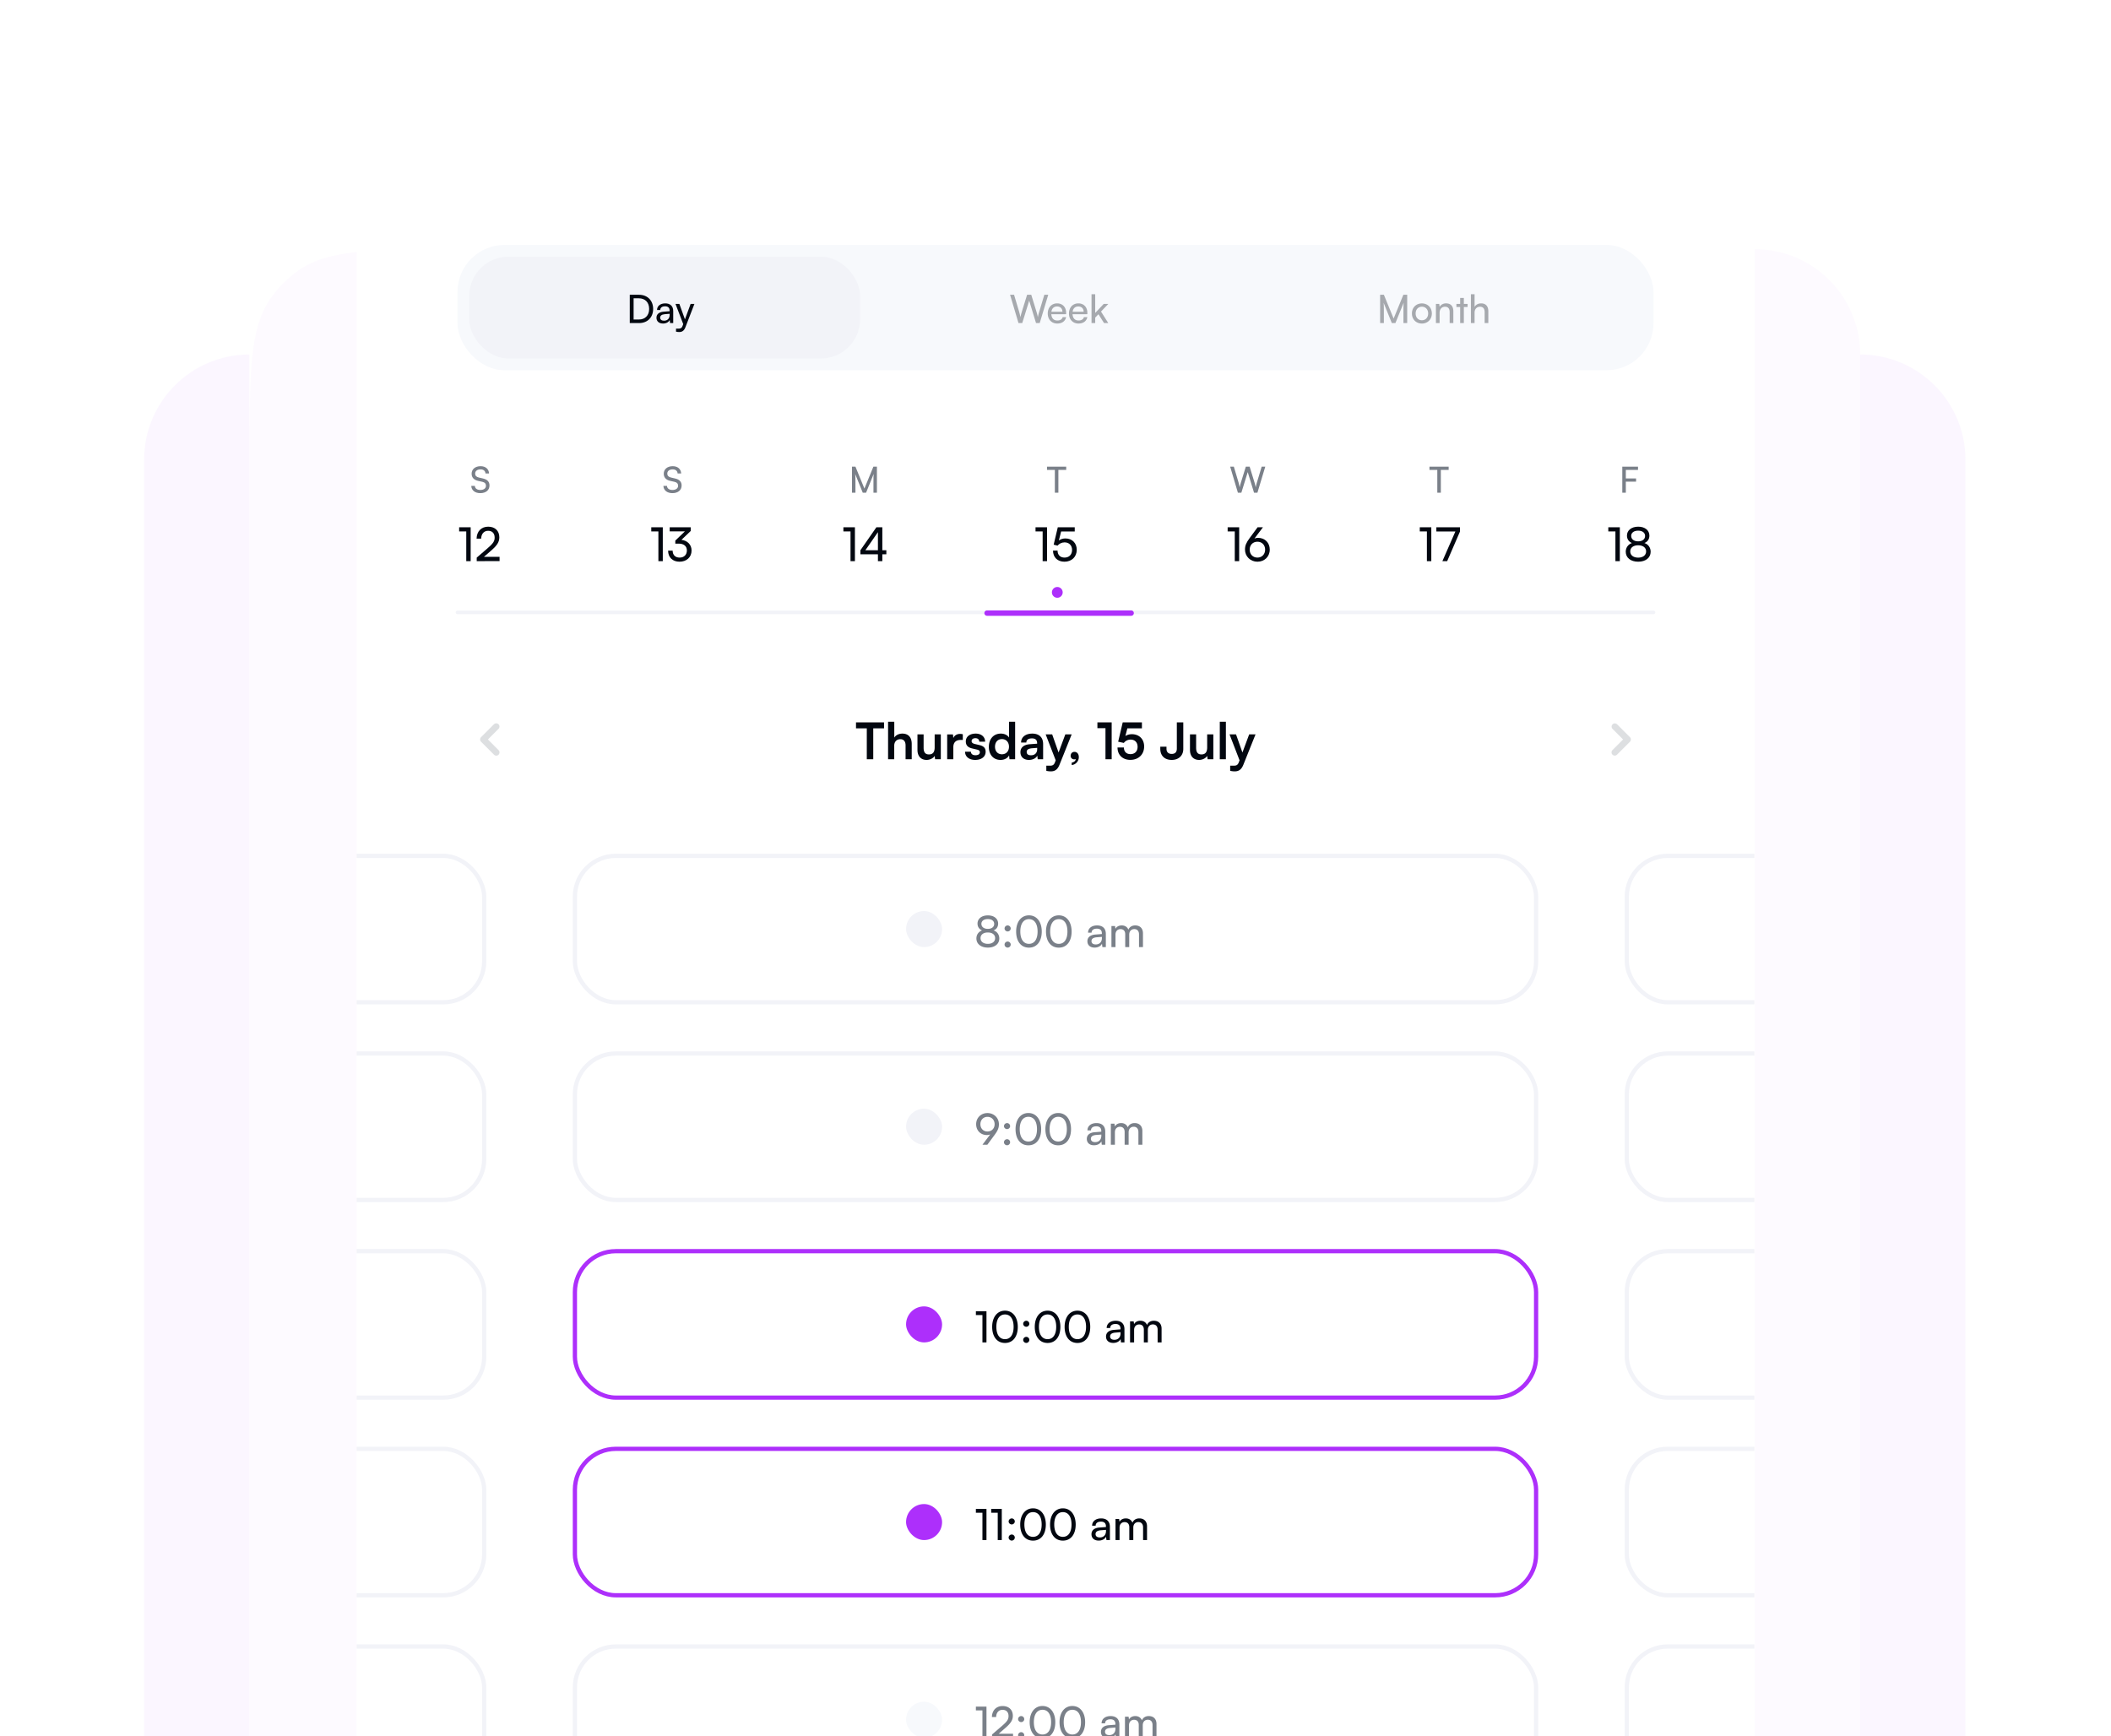 <svg xmlns="http://www.w3.org/2000/svg" width="586" height="482" fill="none"><g clip-path="url(#a)"><path fill="#AD2FFB" d="M545.598 127.639c0-16.141-13.085-29.225-29.225-29.225V529h29.225V127.639zm-505.598 0c0-16.141 13.085-29.225 29.225-29.225V529H40V127.639z" opacity=".04"/><path fill="#AD2FFB" d="M516.373 98.414c0-16.141-13.085-29.226-29.226-29.226v430.587h29.226V98.414zM69.3 126.825c0-23.998 0-35.997 6.112-44.409a32.001 32.001 0 0 1 7.08-7.08c8.411-6.11 20.41-6.11 44.409-6.11h272.973c23.998 0 35.997 0 44.409 6.11a31.995 31.995 0 0 1 7.079 7.08c6.112 8.412 6.112 20.411 6.112 44.409v372.913H69.301V126.825z" opacity=".02"/><rect width="388" height="522.755" x="99" y="40" fill="#fff" rx="32"/><g filter="url(#b)"><rect width="332" height="34.779" x="127" y="68" fill="#F7F9FC" rx="13.042"/><rect width="108.493" height="28.258" x="130.26" y="71.26" fill="#F2F3F8" rx="10.868"/><path fill="#020710" d="M177.418 89.686h-2.598v-7.858h2.554c2.348 0 3.935 1.587 3.935 3.935 0 2.336-1.565 3.923-3.891 3.923zm-.12-6.88h-1.412v5.891h1.456c1.75 0 2.858-1.13 2.858-2.934 0-1.826-1.108-2.957-2.902-2.957zm6.746 7.01c-1.141 0-1.815-.64-1.815-1.608 0-.978.728-1.587 1.978-1.685l1.674-.13v-.152c0-.891-.533-1.207-1.25-1.207-.859 0-1.348.38-1.348 1.022h-.891c0-1.109.913-1.837 2.283-1.837 1.315 0 2.206.696 2.206 2.13v3.337h-.87l-.108-.859c-.272.61-1 .99-1.859.99zm.294-.793c.967 0 1.554-.63 1.554-1.63v-.283l-1.359.109c-.902.087-1.271.435-1.271.956 0 .566.413.848 1.076.848zm3.319 3.043v-.837h.685c.489 0 .881-.076 1.13-.75l.185-.51-2.141-5.598h1.076l1.543 4.282 1.576-4.282h1.055l-2.511 6.51c-.359.913-.891 1.294-1.706 1.294-.337 0-.62-.044-.892-.109z"/><path fill="#020710" d="m282.727 89.686-2.337-7.858h1.108l1.435 4.804c.109.413.217.826.326 1.424.13-.63.25-1.011.37-1.424l1.489-4.804h1.152l1.478 4.804c.13.424.239.837.358 1.424a12.74 12.74 0 0 1 .348-1.413l1.446-4.815h1.086l-2.369 7.858h-1.021l-1.902-6.217-1.924 6.217h-1.043zm10.764.13c-1.565 0-2.641-1.13-2.641-2.782 0-1.663 1.054-2.815 2.597-2.815 1.511 0 2.5 1.044 2.5 2.62v.38l-4.108.01c.076 1.12.663 1.74 1.673 1.74.794 0 1.315-.326 1.489-.935h.957c-.261 1.141-1.152 1.782-2.467 1.782zm-.044-4.738c-.891 0-1.456.532-1.587 1.467h3.065c0-.88-.576-1.467-1.478-1.467zm5.934 4.739c-1.565 0-2.641-1.13-2.641-2.783 0-1.663 1.054-2.815 2.598-2.815 1.51 0 2.499 1.044 2.499 2.62v.38l-4.108.01c.076 1.12.663 1.74 1.674 1.74.793 0 1.315-.326 1.489-.935h.956c-.261 1.141-1.152 1.782-2.467 1.782zm-.043-4.74c-.892 0-1.457.533-1.587 1.468h3.065c0-.88-.576-1.467-1.478-1.467zm4.684 4.609H303v-8h1.022v5.185l2.358-2.5h1.283l-2.033 2.12 2.022 3.195h-1.174l-1.554-2.456-.902.945v1.511zm80.133 0h-1.043v-7.858h1.043l2.706 6.608 2.706-6.608h1.065v7.858h-1.043v-3.108c0-1.468.011-2 .065-2.554l-2.293 5.662h-1l-2.282-5.64c.054.38.076 1.184.076 2.282v3.358zm7.785-2.663c0-1.64 1.174-2.793 2.772-2.793 1.587 0 2.76 1.152 2.76 2.793 0 1.641-1.173 2.794-2.76 2.794-1.598 0-2.772-1.153-2.772-2.794zm1.033 0c0 1.109.706 1.88 1.739 1.88 1.022 0 1.739-.771 1.739-1.88 0-1.108-.717-1.88-1.739-1.88-1.033 0-1.739.772-1.739 1.88zm6.652 2.663h-1.022v-5.315h.924l.109.816c.337-.61 1.011-.968 1.761-.968 1.402 0 2.043.859 2.043 2.217v3.25h-1.022v-3.021c0-1.076-.5-1.511-1.282-1.511-.957 0-1.511.685-1.511 1.717v2.815zm6.73 0h-1.022V85.23h-1.043v-.859h1.043V82.71h1.022v1.662h1.043v.859h-1.043v4.456zm2.981-.01h-1.021v-7.99h1.021v3.5c.337-.576.979-.967 1.805-.967 1.358 0 2.01.859 2.01 2.217v3.25h-1.021v-3.021c0-1.076-.511-1.511-1.272-1.511-.989 0-1.522.717-1.522 1.63v2.891z" opacity=".33"/></g><path fill="#7A8089" d="M130.92 131.499c0-1.24 1-2.08 2.49-2.08 1.38 0 2.27.77 2.35 2.02h-.99c-.05-.72-.56-1.14-1.37-1.14-.91 0-1.5.46-1.5 1.17 0 .58.33.93 1.01 1.09l1.19.28c1.18.27 1.78.91 1.78 1.93 0 1.3-1.01 2.13-2.55 2.13-1.47 0-2.45-.77-2.51-2.01h1c.02.69.6 1.13 1.51 1.13.96 0 1.57-.45 1.57-1.17 0-.57-.31-.93-1-1.09l-1.19-.27c-1.18-.27-1.79-.95-1.79-1.99z"/><path fill="#020710" d="M129.431 147.524h-1.976v-1.144h3.198v9.399h-1.222v-8.255zm9.246 8.242-6.344.013v-.975l3.029-2.613c1.521-1.313 1.95-1.95 1.95-2.951 0-1.183-.676-1.885-1.807-1.885-1.157 0-1.911.845-1.937 2.184h-1.274c.039-2.015 1.313-3.328 3.224-3.328 1.885 0 3.094 1.144 3.094 2.951 0 1.339-.663 2.288-2.327 3.731l-1.95 1.69h4.342v1.183z"/><path stroke="#F2F3F8" stroke-linecap="round" d="M127 170h332"/><path fill="#7A8089" d="M184.253 131.499c0-1.24 1-2.08 2.49-2.08 1.38 0 2.27.77 2.35 2.02h-.99c-.05-.72-.56-1.14-1.37-1.14-.91 0-1.5.46-1.5 1.17 0 .58.33.93 1.01 1.09l1.19.28c1.18.27 1.78.91 1.78 1.93 0 1.3-1.01 2.13-2.55 2.13-1.47 0-2.45-.77-2.51-2.01h1c.02.69.6 1.13 1.51 1.13.96 0 1.57-.45 1.57-1.17 0-.57-.31-.93-1-1.09l-1.19-.27c-1.18-.27-1.79-.95-1.79-1.99z"/><path fill="#020710" d="M182.764 147.524h-1.976v-1.144h3.198v9.399h-1.222v-8.255zm5.633 3.393h-.936v-.845l2.665-2.561h-4.225v-1.131h5.837v1.027l-2.574 2.457c1.599.195 2.808 1.274 2.808 2.964 0 1.898-1.43 3.107-3.341 3.107-1.846 0-3.172-1.131-3.172-3.081h1.261c0 1.222.754 1.937 1.937 1.937 1.222 0 2.015-.78 2.015-1.989 0-1.131-.78-1.885-2.275-1.885z"/><path fill="#7A8089" d="M237.467 136.779h-.96v-7.23h.96l2.49 6.08 2.49-6.08h.98v7.23h-.96v-2.86c0-1.35.01-1.84.06-2.35l-2.11 5.21h-.92l-2.1-5.19c.05.35.07 1.09.07 2.1v3.09z"/><path fill="#020710" d="M236.098 147.524h-1.976v-1.144h3.198v9.399h-1.222v-8.255zm9.948 6.357h-1.118v1.898h-1.222v-1.898h-4.862v-1.131l4.433-6.37h1.651v6.37h1.118v1.131zm-5.824-1.131h3.484v-5.018l-3.484 5.018z"/><path fill="#7A8089" d="M290.64 130.449v-.9h5.33v.9h-2.17v6.33h-.98v-6.33h-2.18z"/><path fill="#020710" d="M289.431 147.524h-1.976v-1.144h3.198v9.399h-1.222v-8.255zm6.05 8.411c-1.924 0-3.172-1.222-3.172-3.094h1.261c0 1.209.741 1.95 1.937 1.95 1.274 0 2.093-.845 2.093-2.119 0-1.209-.767-2.106-2.08-2.106-.793 0-1.521.377-1.95.91l-1.079-.273 1.144-4.823h4.706v1.17h-3.783l-.624 2.496c.494-.377 1.118-.572 1.82-.572 1.911 0 3.146 1.339 3.146 3.146 0 1.95-1.391 3.315-3.419 3.315z"/><path stroke="#AD2FFB" stroke-linecap="round" stroke-width="1.5" d="M273.999 170.198h40"/><circle cx="293.5" cy="164.447" r="1.5" fill="#AD2FFB"/><path fill="#7A8089" d="m343.633 136.779-2.15-7.23h1.02l1.32 4.42c.1.38.2.76.3 1.31.12-.58.23-.93.34-1.31l1.37-4.42h1.06l1.36 4.42c.12.39.22.77.33 1.31.12-.61.22-.98.32-1.3l1.33-4.43h1l-2.18 7.23h-.94l-1.75-5.72-1.77 5.72h-.96z"/><path fill="#020710" d="M342.764 147.524h-1.976v-1.144h3.198v9.399h-1.222v-8.255zm4.138 1.833 2.197-2.977h1.482l-2.353 3.12c.325-.13.663-.195.988-.195 1.95 0 3.263 1.404 3.263 3.263 0 1.963-1.482 3.367-3.419 3.367-1.95 0-3.458-1.469-3.458-3.367 0-1.118.338-1.898 1.3-3.211zm0 3.224c0 1.287.884 2.21 2.158 2.21 1.248 0 2.132-.923 2.132-2.21s-.884-2.197-2.132-2.197c-1.274 0-2.158.91-2.158 2.197z"/><path fill="#7A8089" d="M396.807 130.449v-.9h5.33v.9h-2.17v6.33h-.98v-6.33h-2.18z"/><path fill="#020710" d="M396.098 147.524h-1.976v-1.144h3.198v9.399h-1.222v-8.255zm2.624-1.144h6.565v1.17l-3.562 8.229h-1.326L404 147.55h-5.278v-1.17z"/><path fill="#7A8089" d="M454.16 133.709h-2.84v3.07h-.98v-7.23h4.36v.9h-3.38v2.37h2.84v.89z"/><path fill="#020710" d="M448.431 147.524h-1.976v-1.144h3.198v9.399h-1.222v-8.255zm2.865 5.642c0-1.131.663-2.041 1.703-2.418-.884-.377-1.365-1.118-1.365-2.067 0-1.469 1.261-2.47 3.133-2.47 1.846 0 3.094 1.001 3.094 2.483 0 .962-.494 1.703-1.378 2.054 1.053.338 1.729 1.274 1.729 2.431 0 1.651-1.378 2.756-3.458 2.756-2.093 0-3.458-1.105-3.458-2.769zm1.508-4.407c0 .923.767 1.521 1.937 1.521 1.183 0 1.924-.585 1.924-1.495 0-.897-.741-1.469-1.924-1.469-1.17 0-1.937.572-1.937 1.443zm-.26 4.316c0 1.053.871 1.729 2.21 1.729 1.326 0 2.197-.676 2.197-1.729 0-1.04-.858-1.703-2.21-1.703-1.339 0-2.197.663-2.197 1.703z"/><path fill="#7A8089" fill-rule="evenodd" d="M138.39 201.06c.35.35.35.917 0 1.267l-2.951 2.952 2.951 2.952a.896.896 0 1 1-1.267 1.267l-3.586-3.585a.897.897 0 0 1 0-1.268l3.586-3.585a.896.896 0 0 1 1.267 0z" clip-rule="evenodd" opacity=".25"/><path fill="#020710" d="M237.621 202.197v-1.652h7.784v1.652h-2.996v8.582h-1.792v-8.582h-2.996zm10.61 8.582h-1.708v-10.416h1.722v4.396c.434-.672 1.246-1.106 2.24-1.106 1.708 0 2.604 1.078 2.604 2.87v4.256h-1.708v-3.85c0-1.162-.574-1.722-1.442-1.722-1.078 0-1.708.756-1.708 1.792v3.78zm11.226-6.916h1.708v6.916h-1.582l-.126-.924c-.42.658-1.316 1.106-2.24 1.106-1.596 0-2.534-1.078-2.534-2.772v-4.326h1.708v3.724c0 1.316.518 1.848 1.47 1.848 1.078 0 1.596-.63 1.596-1.946v-3.626zm7.812-.028v1.582h-.63c-1.232 0-2.002.658-2.002 2.002v3.36h-1.708v-6.902h1.61l.098 1.008c.294-.686.952-1.148 1.876-1.148.238 0 .476.028.756.098zm.624 4.844h1.624c.014.602.462.98 1.246.98.798 0 1.232-.322 1.232-.826 0-.35-.182-.602-.798-.742l-1.246-.294c-1.246-.28-1.848-.868-1.848-1.974 0-1.358 1.148-2.17 2.744-2.17 1.554 0 2.604.896 2.618 2.24h-1.624c-.014-.588-.406-.966-1.064-.966-.672 0-1.064.308-1.064.826 0 .392.308.644.896.784l1.246.294c1.162.266 1.75.798 1.75 1.862 0 1.4-1.19 2.268-2.898 2.268-1.722 0-2.814-.924-2.814-2.282zm9.854 2.282c-2.002 0-3.248-1.47-3.248-3.612 0-2.156 1.26-3.696 3.346-3.696.966 0 1.82.406 2.254 1.092v-4.382h1.694v10.416h-1.568l-.112-1.078c-.42.798-1.316 1.26-2.366 1.26zm.378-1.568c1.19 0 1.96-.854 1.96-2.1s-.77-2.114-1.96-2.114-1.918.882-1.918 2.114c0 1.232.728 2.1 1.918 2.1zm7.506 1.568c-1.47 0-2.366-.854-2.366-2.156 0-1.274.924-2.072 2.562-2.198l2.072-.154v-.154c0-.938-.56-1.316-1.428-1.316-1.008 0-1.568.42-1.568 1.148h-1.456c0-1.498 1.232-2.478 3.108-2.478 1.862 0 3.01 1.008 3.01 2.926v4.2h-1.498l-.126-1.022c-.294.714-1.232 1.204-2.31 1.204zm.56-1.288c1.05 0 1.722-.63 1.722-1.694v-.364l-1.442.112c-1.064.098-1.47.448-1.47 1.008 0 .63.42.938 1.19.938zm4.259 4.312v-1.428h1.022c.672 0 1.092-.154 1.386-.966l.196-.518-2.786-7.21h1.806l1.778 5.04 1.876-5.04h1.764l-3.388 8.456c-.518 1.288-1.246 1.82-2.38 1.82-.476 0-.896-.056-1.274-.154zm9.023-3.822a2.22 2.22 0 0 1-1.974 2.226v-.686c.63-.112 1.106-.49 1.106-.98a.873.873 0 0 1-.406.084c-.546 0-.994-.406-.994-.966 0-.672.434-1.12 1.064-1.12.7 0 1.204.574 1.204 1.442zm7.399-8.008h-2.24v-1.61h3.962v10.234h-1.722v-8.624zm6.897 8.792c-2.142 0-3.556-1.372-3.556-3.444h1.778c0 1.162.686 1.848 1.82 1.848 1.204 0 1.974-.784 1.974-2.03 0-1.19-.714-2.002-1.946-2.002-.784 0-1.498.392-1.862.924l-1.582-.336 1.26-5.362h5.334v1.652h-4.046l-.546 2.128c.49-.322 1.106-.504 1.806-.504 2.044 0 3.402 1.386 3.402 3.402 0 2.212-1.554 3.724-3.836 3.724zm8.318-3.052v-.602h1.722v.602c0 .784.434 1.4 1.442 1.4s1.428-.574 1.428-1.47v-7.28h1.792v7.378c0 1.806-1.26 3.038-3.206 3.038-2.1 0-3.178-1.302-3.178-3.066zm13.016-4.032h1.708v6.916h-1.582l-.126-.924c-.42.658-1.316 1.106-2.24 1.106-1.596 0-2.534-1.078-2.534-2.772v-4.326h1.708v3.724c0 1.316.518 1.848 1.47 1.848 1.078 0 1.596-.63 1.596-1.946v-3.626zm5.194 6.916h-1.694v-10.416h1.694v10.416zm1.19 3.206v-1.428h1.022c.672 0 1.092-.154 1.386-.966l.196-.518-2.786-7.21h1.806l1.778 5.04 1.876-5.04h1.764l-3.388 8.456c-.518 1.288-1.246 1.82-2.38 1.82-.476 0-.896-.056-1.274-.154z"/><path fill="#7A8089" fill-rule="evenodd" d="M447.61 209.498a.897.897 0 0 1 0-1.268l2.951-2.951-2.951-2.952a.897.897 0 0 1 1.267-1.268l3.586 3.586c.35.35.35.917 0 1.267l-3.586 3.586a.896.896 0 0 1-1.267 0z" clip-rule="evenodd" opacity=".25"/><g clip-path="url(#c)"><rect width="239.822" height="40.652" x="-105.411" y="237.589" fill="#fff" rx="11.363"/><rect width="239.822" height="40.652" x="-105.411" y="237.589" stroke="#F2F3F8" stroke-width="1.178" rx="11.363"/><rect width="239.822" height="40.652" x="-105.411" y="292.462" fill="#fff" rx="11.363"/><rect width="239.822" height="40.652" x="-105.411" y="292.462" stroke="#F2F3F8" stroke-width="1.178" rx="11.363"/><rect width="239.822" height="40.652" x="-105.411" y="347.335" fill="#fff" rx="11.363"/><rect width="239.822" height="40.652" x="-105.411" y="347.335" stroke="#F2F3F8" stroke-width="1.178" rx="11.363"/><rect width="239.822" height="40.652" x="-105.411" y="402.207" fill="#fff" rx="11.363"/><rect width="239.822" height="40.652" x="-105.411" y="402.207" stroke="#F2F3F8" stroke-width="1.178" rx="11.363"/><rect width="239.822" height="40.652" x="-105.411" y="457.08" fill="#fff" rx="11.363"/><rect width="239.822" height="40.652" x="-105.411" y="457.08" stroke="#F2F3F8" stroke-width="1.178" rx="11.363"/><rect width="266.822" height="40.652" x="159.589" y="237.589" fill="#fff" rx="11.363"/><rect width="10" height="10" x="251.518" y="252.915" fill="#F2F3F8" rx="5"/><path fill="#7A8089" d="M271.044 260.513c0-1.04.609-1.876 1.565-2.223-.813-.347-1.255-1.028-1.255-1.9 0-1.351 1.16-2.271 2.881-2.271 1.697 0 2.844.92 2.844 2.283 0 .884-.454 1.565-1.267 1.888.968.311 1.59 1.171 1.59 2.235 0 1.518-1.267 2.534-3.179 2.534-1.925 0-3.179-1.016-3.179-2.546zm1.386-4.052c0 .849.705 1.399 1.781 1.399 1.087 0 1.769-.538 1.769-1.375 0-.824-.682-1.35-1.769-1.35-1.076 0-1.781.526-1.781 1.326zm-.239 3.968c0 .968.801 1.59 2.032 1.59 1.219 0 2.019-.622 2.019-1.59 0-.956-.788-1.565-2.031-1.565-1.231 0-2.02.609-2.02 1.565zm7.529-1.852c-.466 0-.86-.383-.86-.825 0-.466.394-.848.86-.848a.86.86 0 0 1 .849.848c0 .442-.394.825-.849.825zm0 4.482c-.466 0-.86-.383-.86-.837 0-.466.394-.848.86-.848a.86.86 0 0 1 .849.848.858.858 0 0 1-.849.837zm2.354-4.458c0-2.677 1.386-4.494 3.561-4.494 2.164 0 3.55 1.817 3.55 4.494 0 2.689-1.327 4.47-3.55 4.47-2.235 0-3.561-1.781-3.561-4.47zm1.159 0c0 2.127.884 3.418 2.402 3.418 1.518 0 2.391-1.291 2.391-3.418 0-2.152-.873-3.442-2.391-3.442s-2.402 1.29-2.402 3.442zm7.127 0c0-2.677 1.387-4.494 3.562-4.494 2.163 0 3.55 1.817 3.55 4.494 0 2.689-1.327 4.47-3.55 4.47-2.235 0-3.562-1.781-3.562-4.47zm1.16 0c0 2.127.884 3.418 2.402 3.418 1.518 0 2.39-1.291 2.39-3.418 0-2.152-.872-3.442-2.39-3.442-1.518 0-2.402 1.29-2.402 3.442zm12.331 4.458c-1.255 0-1.996-.705-1.996-1.769 0-1.076.801-1.745 2.176-1.853l1.84-.143v-.167c0-.98-.585-1.327-1.374-1.327-.944 0-1.482.418-1.482 1.123h-.98c0-1.219 1.004-2.019 2.51-2.019 1.446 0 2.426.765 2.426 2.342v3.669h-.956l-.12-.944c-.299.669-1.099 1.088-2.044 1.088zm.323-.873c1.064 0 1.709-.693 1.709-1.793v-.31l-1.494.119c-.992.096-1.398.478-1.398 1.052 0 .621.454.932 1.183.932zm5.476.729h-1.123v-5.844h1.004l.107.765c.299-.55.92-.932 1.745-.932.908 0 1.554.454 1.853 1.183.274-.729.98-1.183 1.888-1.183 1.339 0 2.151.836 2.151 2.187v3.824h-1.099v-3.549c0-.921-.514-1.446-1.303-1.446-.849 0-1.41.597-1.41 1.529v3.466h-1.112v-3.561c0-.921-.502-1.423-1.291-1.423-.848 0-1.41.586-1.41 1.518v3.466z"/><rect width="266.822" height="40.652" x="159.589" y="237.589" stroke="#F2F3F8" stroke-width="1.178" rx="11.363"/><rect width="266.822" height="40.652" x="159.589" y="292.462" fill="#fff" rx="11.363"/><rect width="10" height="10" x="251.518" y="307.788" fill="#F2F3F8" rx="5"/><path fill="#7A8089" d="m276.099 315.051-2.02 2.737h-1.362l2.163-2.868a2.47 2.47 0 0 1-.908.179c-1.793 0-3-1.291-3-3.012 0-1.793 1.362-3.095 3.143-3.095 1.793 0 3.179 1.35 3.179 3.107 0 1.016-.311 1.745-1.195 2.952zm0-2.964c0-1.183-.813-2.044-1.984-2.044-1.147 0-1.96.861-1.96 2.044s.813 2.02 1.96 2.02c1.171 0 1.984-.837 1.984-2.02zm3.458 1.363c-.466 0-.861-.383-.861-.825 0-.466.395-.849.861-.849a.86.86 0 0 1 .849.849c0 .442-.395.825-.849.825zm0 4.482c-.466 0-.861-.383-.861-.837 0-.466.395-.849.861-.849a.86.86 0 0 1 .849.849.858.858 0 0 1-.849.837zm2.353-4.458c0-2.678 1.387-4.494 3.562-4.494 2.163 0 3.549 1.816 3.549 4.494 0 2.689-1.326 4.469-3.549 4.469-2.235 0-3.562-1.78-3.562-4.469zm1.16 0c0 2.127.884 3.418 2.402 3.418 1.518 0 2.39-1.291 2.39-3.418 0-2.152-.872-3.443-2.39-3.443-1.518 0-2.402 1.291-2.402 3.443zm7.127 0c0-2.678 1.386-4.494 3.562-4.494 2.163 0 3.549 1.816 3.549 4.494 0 2.689-1.326 4.469-3.549 4.469-2.235 0-3.562-1.78-3.562-4.469zm1.159 0c0 2.127.885 3.418 2.403 3.418 1.517 0 2.39-1.291 2.39-3.418 0-2.152-.873-3.443-2.39-3.443-1.518 0-2.403 1.291-2.403 3.443zm12.332 4.458c-1.255 0-1.996-.706-1.996-1.769 0-1.076.801-1.745 2.175-1.853l1.841-.143v-.168c0-.98-.586-1.326-1.375-1.326-.944 0-1.482.418-1.482 1.123h-.98c0-1.219 1.004-2.02 2.51-2.02 1.446 0 2.426.765 2.426 2.343v3.669h-.956l-.119-.944c-.299.669-1.1 1.088-2.044 1.088zm.323-.873c1.063 0 1.709-.693 1.709-1.793v-.31l-1.494.119c-.992.096-1.399.478-1.399 1.052 0 .621.455.932 1.184.932zm5.476.729h-1.124v-5.844h1.004l.108.765c.299-.55.92-.933 1.745-.933.908 0 1.553.455 1.852 1.184.275-.729.98-1.184 1.889-1.184 1.338 0 2.151.837 2.151 2.188v3.824h-1.1v-3.55c0-.92-.514-1.446-1.302-1.446-.849 0-1.411.598-1.411 1.53v3.466h-1.111v-3.561c0-.921-.502-1.423-1.291-1.423-.849 0-1.41.586-1.41 1.518v3.466z"/><rect width="266.822" height="40.652" x="159.589" y="292.462" stroke="#F2F3F8" stroke-width="1.178" rx="11.363"/><rect width="266.822" height="40.652" x="159.589" y="347.335" fill="#fff" rx="11.363"/><rect width="10" height="10" x="251.518" y="362.661" fill="#AD2FFB" rx="5"/><path fill="#020710" d="M272.717 365.071H270.9v-1.051h2.94v8.641h-1.123v-7.59zm2.704 3.275c0-2.677 1.386-4.494 3.561-4.494 2.164 0 3.55 1.817 3.55 4.494 0 2.689-1.327 4.47-3.55 4.47-2.234 0-3.561-1.781-3.561-4.47zm1.159 0c0 2.127.885 3.418 2.402 3.418 1.518 0 2.391-1.291 2.391-3.418 0-2.151-.873-3.442-2.391-3.442-1.517 0-2.402 1.291-2.402 3.442zm8.311-.024c-.466 0-.861-.382-.861-.824 0-.467.395-.849.861-.849a.86.86 0 0 1 .848.849c0 .442-.394.824-.848.824zm0 4.482c-.466 0-.861-.382-.861-.837 0-.466.395-.848.861-.848.454 0 .848.382.848.848a.857.857 0 0 1-.848.837zm2.353-4.458c0-2.677 1.387-4.494 3.562-4.494 2.163 0 3.549 1.817 3.549 4.494 0 2.689-1.326 4.47-3.549 4.47-2.235 0-3.562-1.781-3.562-4.47zm1.159 0c0 2.127.885 3.418 2.403 3.418s2.39-1.291 2.39-3.418c0-2.151-.872-3.442-2.39-3.442-1.518 0-2.403 1.291-2.403 3.442zm7.128 0c0-2.677 1.386-4.494 3.562-4.494 2.163 0 3.549 1.817 3.549 4.494 0 2.689-1.326 4.47-3.549 4.47-2.235 0-3.562-1.781-3.562-4.47zm1.159 0c0 2.127.885 3.418 2.403 3.418 1.517 0 2.39-1.291 2.39-3.418 0-2.151-.873-3.442-2.39-3.442-1.518 0-2.403 1.291-2.403 3.442zm12.332 4.458c-1.255 0-1.996-.705-1.996-1.769 0-1.075.801-1.745 2.175-1.852l1.841-.144v-.167c0-.98-.586-1.327-1.375-1.327-.944 0-1.482.419-1.482 1.124h-.98c0-1.219 1.004-2.02 2.51-2.02 1.446 0 2.426.765 2.426 2.342v3.67h-.956l-.119-.945c-.299.67-1.1 1.088-2.044 1.088zm.323-.872c1.063 0 1.709-.694 1.709-1.793v-.311l-1.494.12c-.992.095-1.399.478-1.399 1.051 0 .622.455.933 1.184.933zm5.476.729h-1.124v-5.845h1.004l.108.765c.298-.55.92-.932 1.745-.932.908 0 1.553.454 1.852 1.183.275-.729.98-1.183 1.888-1.183 1.339 0 2.152.837 2.152 2.187v3.825h-1.1v-3.55c0-.92-.514-1.446-1.303-1.446-.848 0-1.41.597-1.41 1.53v3.466h-1.111v-3.562c0-.92-.502-1.422-1.291-1.422-.849 0-1.41.585-1.41 1.518v3.466z"/><rect width="266.822" height="40.652" x="159.589" y="347.335" stroke="#AD2FFB" stroke-width="1.178" rx="11.363"/><rect width="266.822" height="40.652" x="159.589" y="402.207" fill="#fff" rx="11.363"/><rect width="10" height="10" x="251.518" y="417.533" fill="#AD2FFB" rx="5"/><path fill="#020710" d="M272.717 419.944H270.9v-1.052h2.94v8.641h-1.123v-7.589zm4.248 0h-1.816v-1.052h2.94v8.641h-1.124v-7.589zm3.888 3.251c-.467 0-.861-.382-.861-.825 0-.466.394-.848.861-.848.454 0 .848.382.848.848 0 .443-.394.825-.848.825zm0 4.482c-.467 0-.861-.383-.861-.837 0-.466.394-.848.861-.848.454 0 .848.382.848.848a.857.857 0 0 1-.848.837zm2.353-4.458c0-2.677 1.386-4.494 3.561-4.494 2.164 0 3.55 1.817 3.55 4.494 0 2.689-1.327 4.47-3.55 4.47-2.235 0-3.561-1.781-3.561-4.47zm1.159 0c0 2.127.885 3.418 2.402 3.418 1.518 0 2.391-1.291 2.391-3.418 0-2.151-.873-3.442-2.391-3.442-1.517 0-2.402 1.291-2.402 3.442zm7.128 0c0-2.677 1.386-4.494 3.561-4.494 2.163 0 3.55 1.817 3.55 4.494 0 2.689-1.327 4.47-3.55 4.47-2.235 0-3.561-1.781-3.561-4.47zm1.159 0c0 2.127.884 3.418 2.402 3.418 1.518 0 2.39-1.291 2.39-3.418 0-2.151-.872-3.442-2.39-3.442-1.518 0-2.402 1.291-2.402 3.442zm12.332 4.458c-1.255 0-1.996-.705-1.996-1.769 0-1.076.8-1.745 2.175-1.852l1.84-.144v-.167c0-.98-.585-1.327-1.374-1.327-.944 0-1.482.418-1.482 1.124h-.98c0-1.219 1.004-2.02 2.51-2.02 1.446 0 2.426.765 2.426 2.342v3.669h-.956l-.12-.944c-.299.67-1.099 1.088-2.043 1.088zm.322-.873c1.064 0 1.709-.693 1.709-1.792v-.311l-1.494.119c-.992.096-1.398.478-1.398 1.052 0 .622.454.932 1.183.932zm5.476.729h-1.123v-5.844h1.004l.107.765c.299-.55.921-.932 1.745-.932.909 0 1.554.454 1.853 1.183.275-.729.98-1.183 1.888-1.183 1.339 0 2.151.836 2.151 2.187v3.824h-1.099v-3.549c0-.92-.514-1.446-1.303-1.446-.848 0-1.41.597-1.41 1.529v3.466h-1.112v-3.561c0-.92-.502-1.422-1.29-1.422-.849 0-1.411.585-1.411 1.517v3.466z"/><rect width="266.822" height="40.652" x="159.589" y="402.207" stroke="#AD2FFB" stroke-width="1.178" rx="11.363"/><rect width="266.822" height="40.652" x="159.589" y="457.08" fill="#fff" rx="11.363"/><rect width="10" height="10" x="251.518" y="472.406" fill="#F7F9FC" rx="5"/><path fill="#7A8089" d="M272.717 474.817H270.9v-1.052h2.94v8.641h-1.123v-7.589zm8.5 7.577-5.832.012v-.896l2.785-2.403c1.398-1.207 1.793-1.792 1.793-2.713 0-1.087-.622-1.733-1.662-1.733-1.063 0-1.757.777-1.781 2.008h-1.171c.036-1.852 1.207-3.059 2.964-3.059 1.733 0 2.845 1.051 2.845 2.713 0 1.231-.61 2.103-2.14 3.43l-1.792 1.553h3.991v1.088zm2.262-4.326c-.466 0-.861-.383-.861-.825 0-.466.395-.849.861-.849a.86.86 0 0 1 .848.849c0 .442-.394.825-.848.825zm0 4.481c-.466 0-.861-.382-.861-.836 0-.466.395-.849.861-.849a.86.86 0 0 1 .848.849.857.857 0 0 1-.848.836zm2.353-4.458c0-2.677 1.386-4.493 3.561-4.493 2.164 0 3.55 1.816 3.55 4.493 0 2.69-1.327 4.47-3.55 4.47-2.234 0-3.561-1.78-3.561-4.47zm1.159 0c0 2.128.885 3.419 2.402 3.419 1.518 0 2.391-1.291 2.391-3.419 0-2.151-.873-3.442-2.391-3.442-1.517 0-2.402 1.291-2.402 3.442zm7.128 0c0-2.677 1.386-4.493 3.561-4.493 2.163 0 3.55 1.816 3.55 4.493 0 2.69-1.327 4.47-3.55 4.47-2.235 0-3.561-1.78-3.561-4.47zm1.159 0c0 2.128.884 3.419 2.402 3.419 1.518 0 2.391-1.291 2.391-3.419 0-2.151-.873-3.442-2.391-3.442s-2.402 1.291-2.402 3.442zm12.332 4.458c-1.255 0-1.996-.705-1.996-1.768 0-1.076.8-1.745 2.175-1.853l1.84-.143v-.168c0-.98-.585-1.326-1.374-1.326-.944 0-1.482.418-1.482 1.123h-.98c0-1.219 1.004-2.02 2.51-2.02 1.446 0 2.426.765 2.426 2.343v3.669h-.956l-.12-.944c-.298.669-1.099 1.087-2.043 1.087zm.322-.872c1.064 0 1.709-.693 1.709-1.793v-.311l-1.494.12c-.992.096-1.398.478-1.398 1.052 0 .621.454.932 1.183.932zm5.476.729h-1.123v-5.844h1.004l.107.765c.299-.55.921-.933 1.745-.933.909 0 1.554.455 1.853 1.184.275-.729.98-1.184 1.888-1.184 1.339 0 2.151.837 2.151 2.187v3.825h-1.099v-3.55c0-.92-.514-1.446-1.303-1.446-.848 0-1.41.598-1.41 1.53v3.466h-1.112v-3.562c0-.92-.502-1.422-1.29-1.422-.849 0-1.411.586-1.411 1.518v3.466z"/><rect width="266.822" height="40.652" x="159.589" y="457.08" stroke="#F2F3F8" stroke-width="1.178" rx="11.363"/><rect width="239.822" height="40.652" x="451.589" y="237.589" fill="#fff" rx="11.363"/><rect width="239.822" height="40.652" x="451.589" y="237.589" stroke="#F2F3F8" stroke-width="1.178" rx="11.363"/><rect width="239.822" height="40.652" x="451.589" y="292.462" fill="#fff" rx="11.363"/><rect width="239.822" height="40.652" x="451.589" y="292.462" stroke="#F2F3F8" stroke-width="1.178" rx="11.363"/><rect width="239.822" height="40.652" x="451.589" y="347.335" fill="#fff" rx="11.363"/><rect width="239.822" height="40.652" x="451.589" y="347.335" stroke="#F2F3F8" stroke-width="1.178" rx="11.363"/><rect width="239.822" height="40.652" x="451.589" y="402.207" fill="#fff" rx="11.363"/><rect width="239.822" height="40.652" x="451.589" y="402.207" stroke="#F2F3F8" stroke-width="1.178" rx="11.363"/><rect width="239.822" height="40.652" x="451.589" y="457.08" fill="#fff" rx="11.363"/><rect width="239.822" height="40.652" x="451.589" y="457.08" stroke="#F2F3F8" stroke-width="1.178" rx="11.363"/></g></g><defs><clipPath id="a"><path fill="#fff" d="M0 0h586v482H0z"/></clipPath><clipPath id="c"><path fill="#fff" d="M99 237h388v316.194H99z"/></clipPath><filter id="b" width="349.389" height="52.168" x="118.305" y="59.305" color-interpolation-filters="sRGB" filterUnits="userSpaceOnUse"><feFlood flood-opacity="0" result="BackgroundImageFix"/><feGaussianBlur in="BackgroundImageFix" stdDeviation="4.347"/><feComposite in2="SourceAlpha" operator="in" result="effect1_backgroundBlur_888_18317"/><feBlend in="SourceGraphic" in2="effect1_backgroundBlur_888_18317" result="shape"/></filter></defs></svg>
